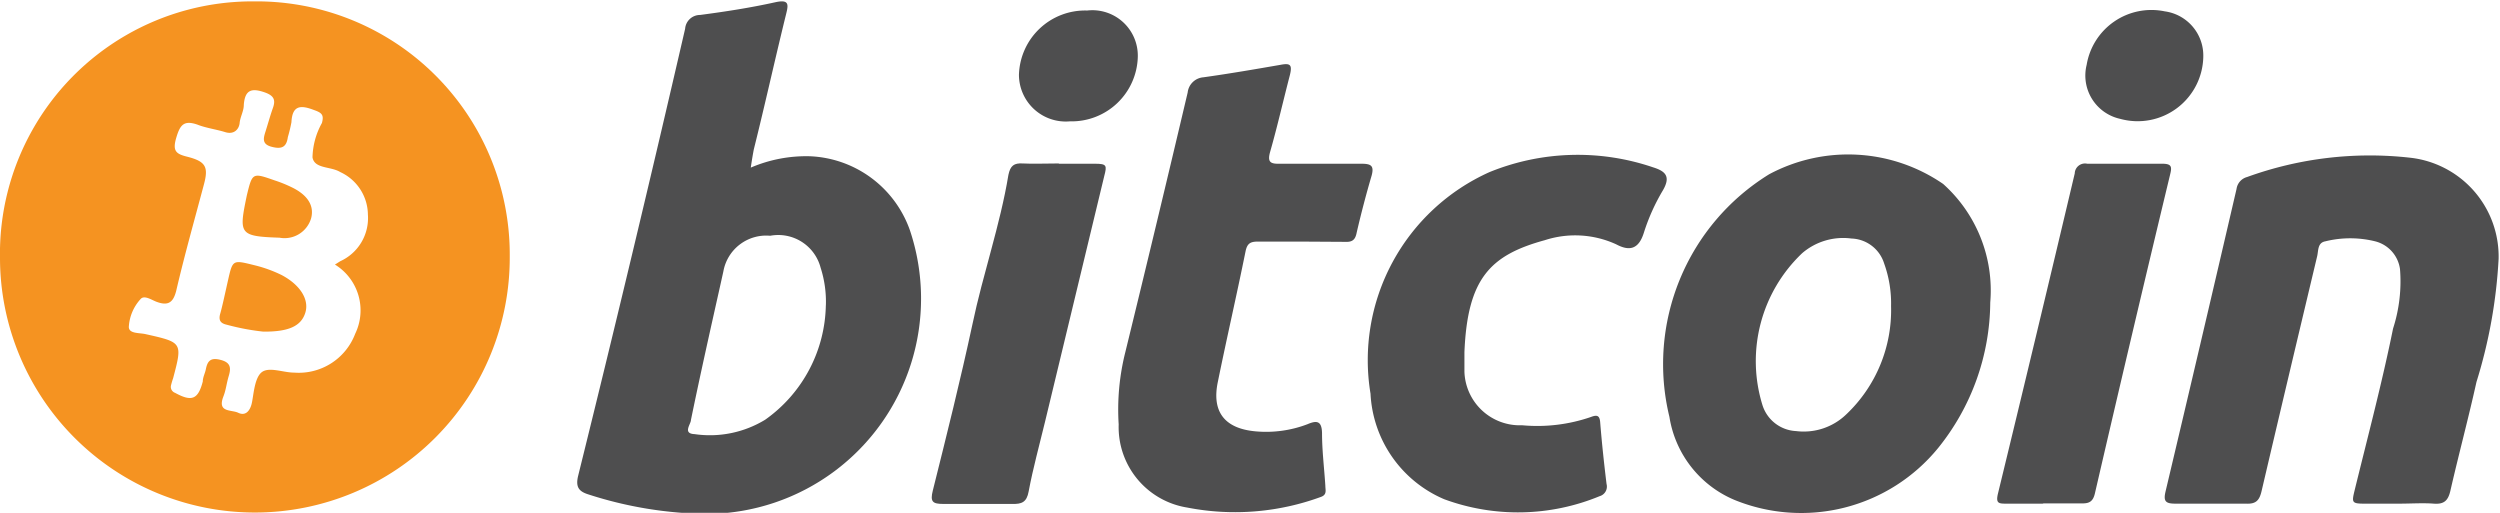 <svg id="Layer_1" data-name="Layer 1" xmlns="http://www.w3.org/2000/svg" viewBox="0 0 90.24 18.51"><defs><style>.cls-1{fill:#f59321;}.cls-2{fill:#4e4e4f;}</style></defs><path class="cls-1" d="M21.78,13.21a9.2,9.2,0,0,1-18.4.08A9.11,9.11,0,0,1,12.54,4,9.14,9.14,0,0,1,21.78,13.21Zm-6.31.29s0,0,0,0l.19-.12a1.71,1.71,0,0,0,1-1.68,1.71,1.71,0,0,0-1-1.54c-.34-.21-.93-.11-1-.53A2.67,2.67,0,0,1,15,8.39c.08-.29,0-.37-.29-.47-.49-.19-.78-.16-.81.44a5.29,5.29,0,0,1-.13.54c-.05.37-.23.44-.58.35s-.31-.29-.23-.54.17-.58.27-.86.05-.44-.28-.56c-.48-.17-.73-.11-.77.45,0,.22-.13.43-.15.65s-.2.43-.52.33-.7-.15-1-.27c-.49-.17-.63,0-.77.48s0,.58.41.68c.66.17.76.37.59,1-.34,1.28-.7,2.55-1,3.84-.11.43-.3.55-.72.39-.18-.07-.44-.25-.57-.09a1.62,1.62,0,0,0-.42,1c0,.25.38.21.6.26,1.34.3,1.34.3,1,1.59a2.76,2.76,0,0,0-.08.27.23.23,0,0,0,.15.26c.6.33.83.24,1-.41,0-.15.08-.29.11-.44.06-.31.18-.43.53-.34s.39.27.3.57-.1.51-.2.76c-.22.58.29.46.54.58s.41-.05.48-.31.09-.91.35-1.14.78,0,1.19,0A2.18,2.18,0,0,0,16.2,16,1.94,1.94,0,0,0,15.47,13.5Z" transform="translate(-3.38 -3.95)"/><path class="cls-2" d="M30.48,10a5.07,5.07,0,0,1,2.13-.41,4,4,0,0,1,3.61,2.66,7.77,7.77,0,0,1-7.28,10.25,14.35,14.35,0,0,1-4.31-.7c-.36-.11-.48-.27-.38-.68q2-8.07,3.86-16.13a.54.54,0,0,1,.54-.5c.91-.12,1.82-.26,2.72-.46.51-.11.47.09.38.45C31.36,6.06,31,7.7,30.59,9.34,30.56,9.5,30.53,9.66,30.48,10Zm2.71,5A4,4,0,0,0,33,13.61a1.58,1.58,0,0,0-1.82-1.15,1.57,1.57,0,0,0-1.69,1.29l-.12.54c-.36,1.61-.72,3.21-1.05,4.82,0,.15-.31.49.13.51A3.83,3.83,0,0,0,31,19.1,5.17,5.17,0,0,0,33.19,14.94Z" transform="translate(-3.38 -3.95)"/><path class="cls-2" d="M75.22,14.87a8.45,8.45,0,0,1-1.88,5.25A6.38,6.38,0,0,1,66,22,3.91,3.91,0,0,1,63.64,19a8.05,8.05,0,0,1,3.6-8.76,6.05,6.05,0,0,1,6.28.35A5.16,5.16,0,0,1,75.22,14.87ZM71.64,15a4.25,4.25,0,0,0-.25-1.54,1.28,1.28,0,0,0-1.18-.9,2.27,2.27,0,0,0-1.78.53A5.37,5.37,0,0,0,67,18.58a1.34,1.34,0,0,0,1.21.93,2.21,2.21,0,0,0,1.81-.6A5.18,5.18,0,0,0,71.64,15Z" transform="translate(-3.38 -3.95)"/><path class="cls-2" d="M90,22.13c-.43,0-.86,0-1.29,0s-.44-.05-.35-.43c.49-2,1-3.92,1.4-5.89a5.55,5.55,0,0,0,.25-2.15,1.2,1.2,0,0,0-.9-1,3.74,3.74,0,0,0-1.79,0c-.29.05-.25.33-.3.54-.67,2.81-1.34,5.63-2,8.45-.08.36-.2.5-.58.48-.84,0-1.69,0-2.53,0-.36,0-.45-.08-.36-.45q1.29-5.44,2.56-10.91a.52.52,0,0,1,.38-.43,13,13,0,0,1,5.86-.7,3.59,3.59,0,0,1,3.22,3.65,18.17,18.17,0,0,1-.8,4.45c-.29,1.31-.64,2.61-.94,3.92-.08.35-.22.5-.6.47s-.83,0-1.24,0Z" transform="translate(-3.38 -3.95)"/><path class="cls-2" d="M50.31,12.67c-.51,0-1,0-1.52,0-.27,0-.39.06-.45.35-.32,1.58-.68,3.14-1,4.71-.23,1.09.25,1.69,1.36,1.79a4.18,4.18,0,0,0,1.88-.26c.33-.14.51-.12.52.32,0,.64.08,1.27.12,1.91,0,.15.07.32-.17.4a9,9,0,0,1-4.82.38,2.94,2.94,0,0,1-2.47-3A8.48,8.48,0,0,1,44,16.66Q45.14,12,46.25,7.29a.62.62,0,0,1,.57-.55c.93-.13,1.86-.29,2.78-.45.36-.07.43,0,.34.37-.24.92-.45,1.85-.71,2.76-.11.38,0,.45.35.44,1,0,2,0,2.93,0,.35,0,.48.06.38.43-.2.68-.38,1.37-.54,2.06-.05.26-.16.34-.41.33Z" transform="translate(-3.38 -3.95)"/><path class="cls-2" d="M56.24,16.66c0,.15,0,.44,0,.71a2,2,0,0,0,2.08,1.93A5.94,5.94,0,0,0,60.81,19c.21-.08.31-.06.33.19.06.75.14,1.49.23,2.23a.36.36,0,0,1-.25.44,7.71,7.71,0,0,1-5.61.11,4.38,4.38,0,0,1-2.66-3.81,7.44,7.44,0,0,1,4.3-8,8.44,8.44,0,0,1,5.9-.17c.45.14.64.33.36.82a7.25,7.25,0,0,0-.69,1.53c-.19.62-.53.68-1,.43a3.55,3.55,0,0,0-2.58-.15C57.17,13.16,56.35,14,56.24,16.66Z" transform="translate(-3.38 -3.95)"/><path class="cls-2" d="M41.6,9.86c.43,0,.87,0,1.3,0s.44.06.34.44c-.72,3-1.43,5.92-2.14,8.88-.2.83-.43,1.66-.59,2.51-.07.39-.25.46-.6.45-.83,0-1.66,0-2.48,0-.39,0-.48-.08-.38-.48.5-2,1-4,1.43-6,.38-1.82,1-3.58,1.3-5.4.07-.33.2-.43.52-.41s.87,0,1.3,0Z" transform="translate(-3.38 -3.95)"/><path class="cls-2" d="M77.11,22.13H75.82c-.29,0-.41,0-.32-.37Q76.9,16,78.27,10.21a.37.37,0,0,1,.45-.35c.9,0,1.81,0,2.71,0,.35,0,.35.12.28.4Q80.33,16,79,21.75c-.07.31-.21.38-.5.37-.45,0-.9,0-1.35,0Z" transform="translate(-3.38 -3.95)"/><path class="cls-2" d="M42,8.33a1.69,1.69,0,0,1-1.84-1.68,2.39,2.39,0,0,1,2.46-2.32A1.64,1.64,0,0,1,44.45,6,2.39,2.39,0,0,1,42,8.33Z" transform="translate(-3.38 -3.95)"/><path class="cls-2" d="M82.91,6a2.37,2.37,0,0,1-3,2.24A1.6,1.6,0,0,1,78.7,6.29a2.37,2.37,0,0,1,2.82-1.93A1.61,1.61,0,0,1,82.91,6Z" transform="translate(-3.38 -3.95)"/><path class="cls-1" d="M12.88,15.92a8.49,8.49,0,0,1-1.32-.25c-.22-.05-.3-.16-.23-.4s.19-.8.28-1.2c.17-.75.17-.74.94-.55a4.76,4.76,0,0,1,1,.36c.66.35,1,.88.85,1.36S13.8,15.93,12.88,15.92Z" transform="translate(-3.38 -3.95)"/><path class="cls-1" d="M13.47,12.53C12,12.48,12,12.4,12.29,11c.2-.82.2-.82,1-.54a4.73,4.73,0,0,1,.62.25c.58.28.82.67.7,1.12A1,1,0,0,1,13.47,12.53Z" transform="translate(-3.38 -3.95)"/></svg>